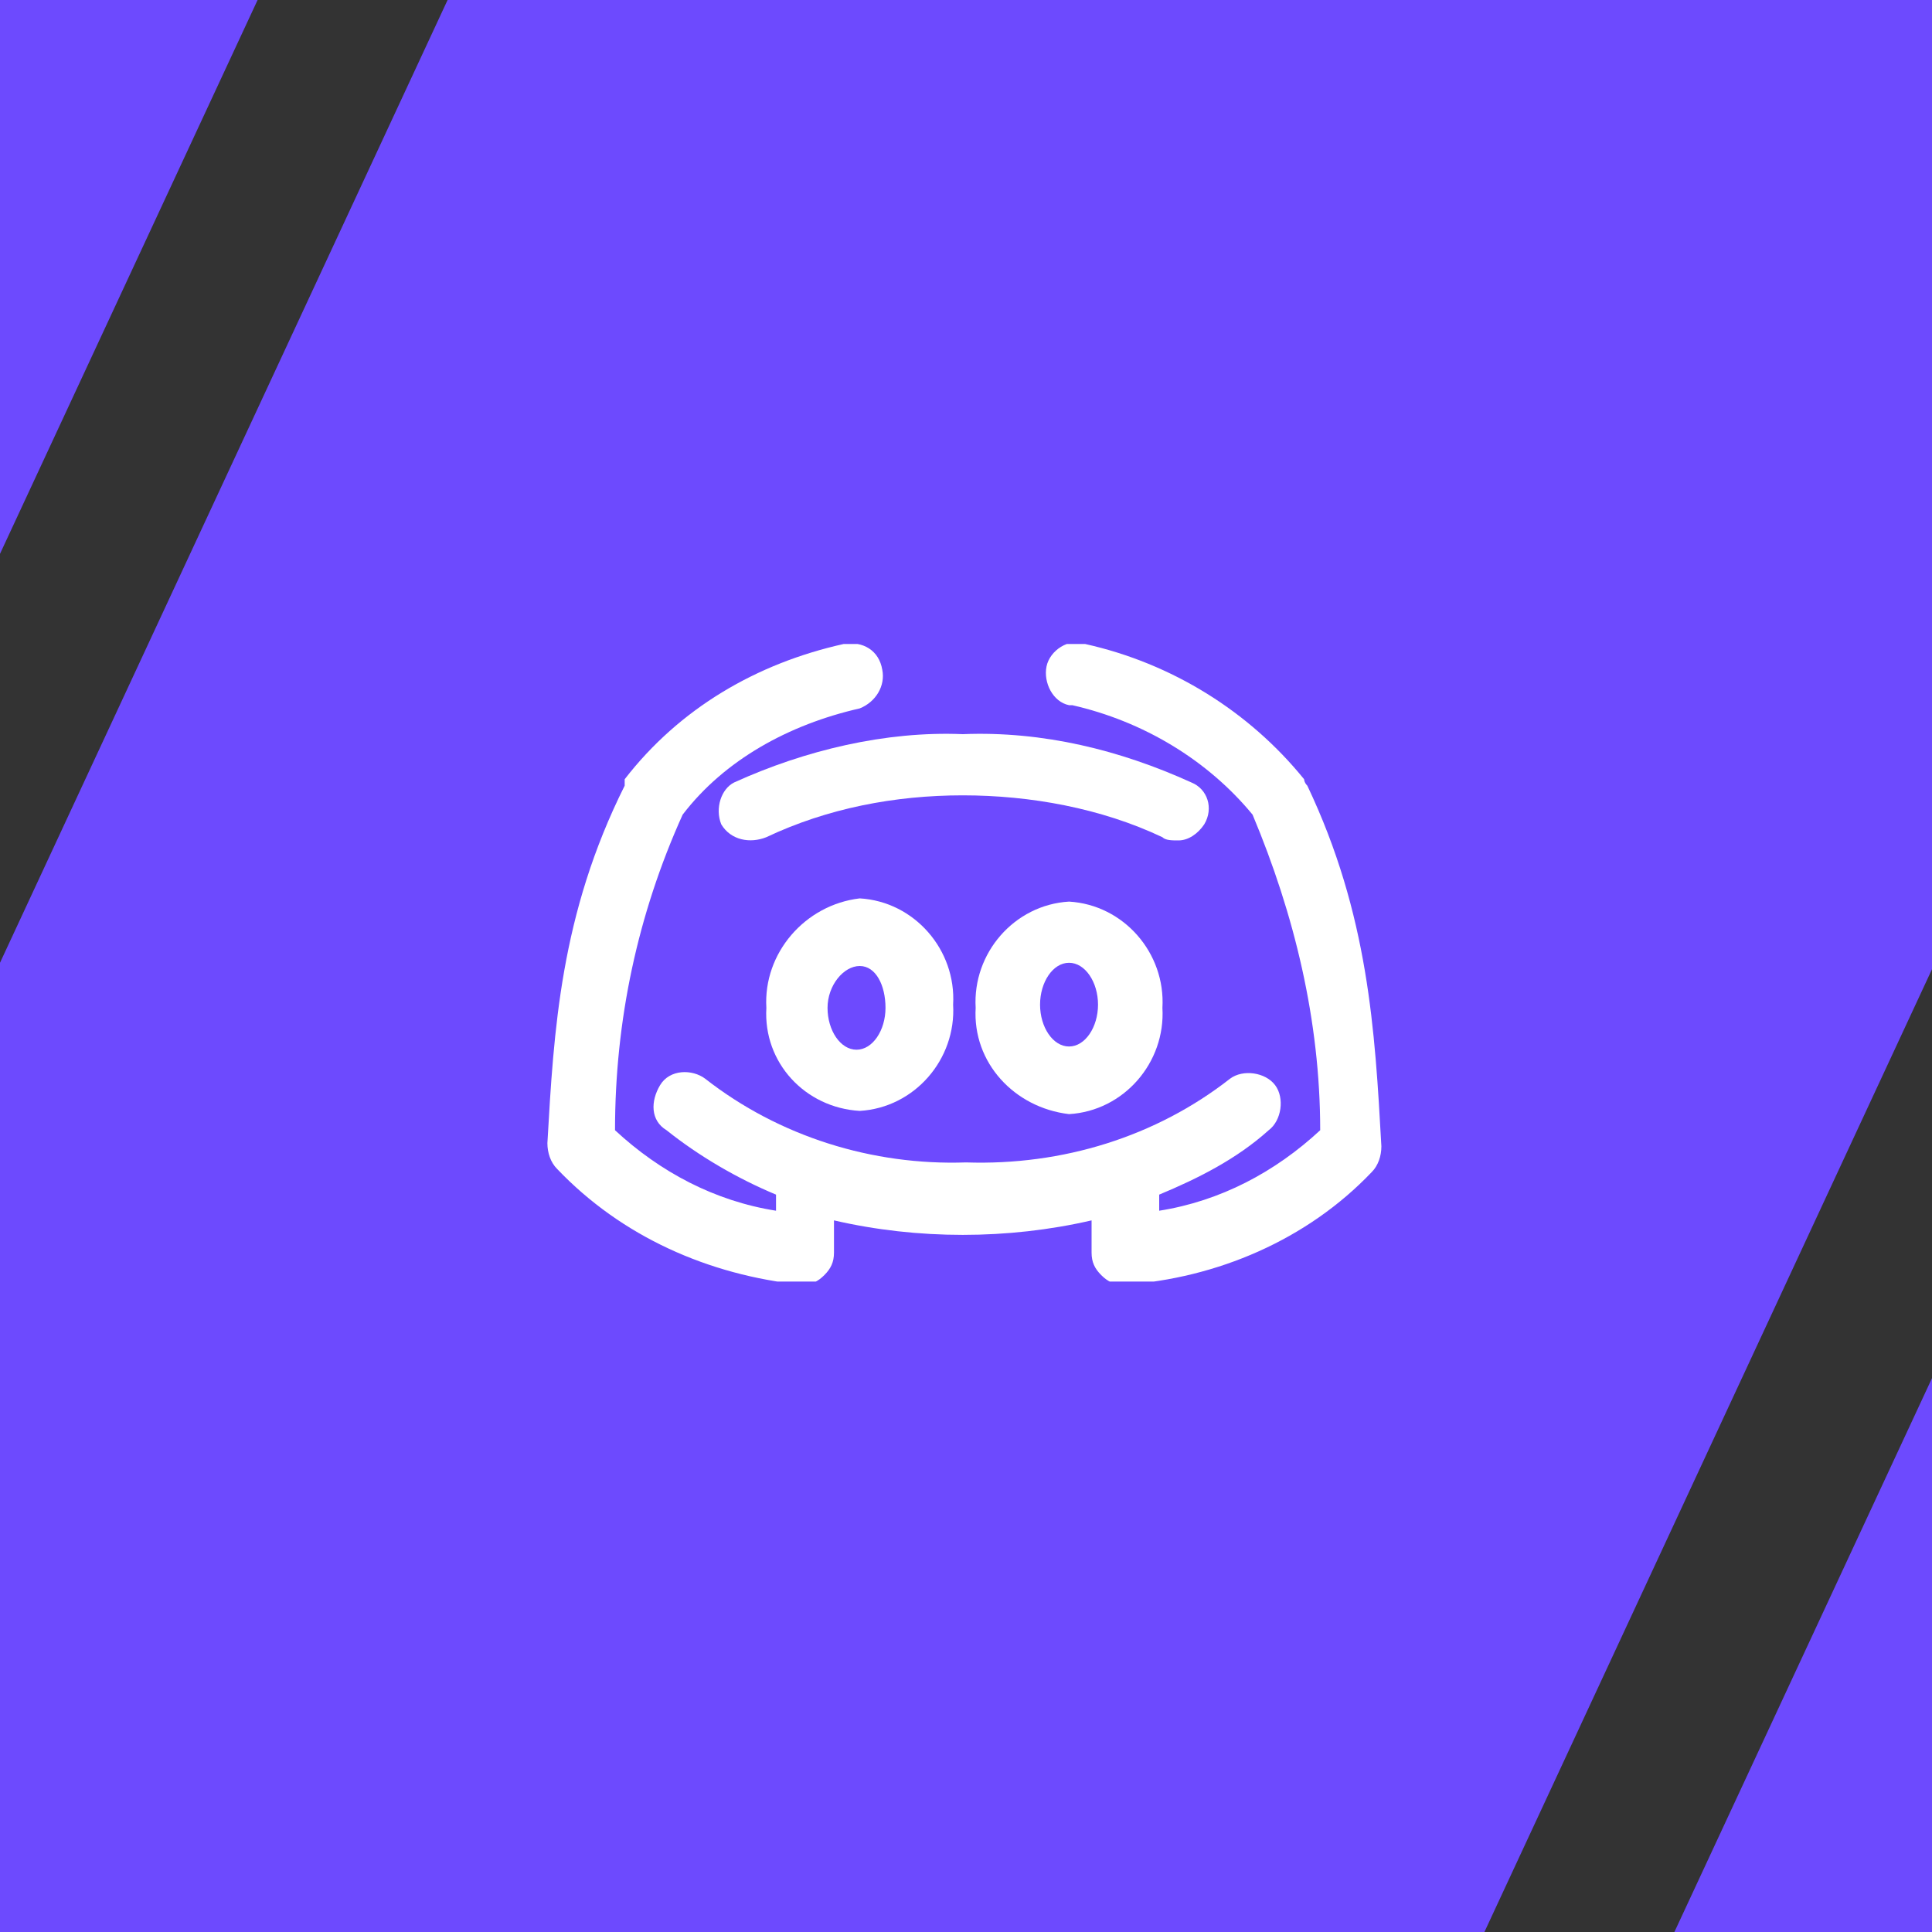 <svg width="60" height="60" viewBox="0 0 60 60" fill="none" xmlns="http://www.w3.org/2000/svg">
<rect x="0" y="0" width="60" height="60" fill="#333333" stroke="none"/>
<path d="M0 0V17.2L8 0H0Z" fill="#6D4AFE"/>
<path d="M60 60V42.8L52 60H60Z" fill="#6D4AFE"/>
<path d="M13.9 0L0 29.9V60H46.1L60 30.1V0H13.9Z" fill="#6D4AFE"/>
<g clip-path="url(#clip0_1312_1921)">
<path d="M23.8 31.3C23.7 33 25 34.4 26.7 34.5C28.4 34.4 29.7 32.9 29.6 31.2C29.7 29.5 28.4 28 26.7 27.9C25 28.1 23.7 29.6 23.8 31.3ZM27.5 31.3C27.5 32 27.1 32.6 26.6 32.6C26.1 32.6 25.7 32 25.7 31.3C25.7 30.6 26.2 30 26.7 30C27.2 30 27.5 30.6 27.5 31.3Z" fill="white"/>
<path d="M33.2 28C31.5 28.1 30.2 29.6 30.3 31.3C30.2 33 31.5 34.4 33.2 34.6C34.9 34.5 36.2 33 36.1 31.3C36.2 29.6 34.9 28.1 33.2 28ZM33.2 32.5C32.7 32.5 32.3 31.9 32.3 31.2C32.3 30.5 32.7 29.9 33.2 29.9C33.7 29.9 34.1 30.5 34.1 31.2C34.1 31.9 33.7 32.5 33.2 32.5Z" fill="white"/>
<path d="M40.6 24.4C40.5 24.3 40.5 24.2 40.5 24.2C38.8 22.1 36.4 20.6 33.7 20C33.2 19.8 32.6 20.2 32.5 20.7C32.4 21.2 32.7 21.8 33.2 21.9C33.2 21.9 33.2 21.9 33.3 21.9C35.5 22.4 37.5 23.6 38.9 25.3C40.2 28.4 41 31.7 41 35.1C39.6 36.4 37.9 37.3 36 37.6V37.2C36 37.2 36 37.2 36 37.1C37.2 36.6 38.4 36 39.4 35.1C39.8 34.8 39.9 34.1 39.6 33.7C39.3 33.3 38.6 33.2 38.2 33.5C35.9 35.3 33 36.2 30 36.1C27.1 36.2 24.2 35.3 21.9 33.5C21.5 33.2 20.8 33.2 20.5 33.7C20.2 34.2 20.2 34.8 20.7 35.1C21.7 35.9 22.9 36.6 24.1 37.1V37.6C22.2 37.3 20.5 36.4 19.1 35.1C19.1 31.7 19.8 28.4 21.2 25.3C22.5 23.6 24.5 22.5 26.7 22C27.2 21.8 27.5 21.3 27.4 20.8C27.3 20.2 26.8 19.9 26.2 20C23.5 20.6 21.1 22 19.4 24.2V24.3V24.4C17.4 28.4 17.2 32 17 35.5C17 35.8 17.1 36.1 17.3 36.3C19.3 38.4 22 39.6 24.9 39.9C25.2 39.9 25.4 39.8 25.6 39.6C25.8 39.4 25.9 39.2 25.9 38.9V37.9C28.5 38.5 31.3 38.5 33.9 37.9V38.9C33.9 39.2 34 39.4 34.2 39.6C34.4 39.8 34.6 39.9 34.9 39.9C37.8 39.7 40.6 38.5 42.6 36.4C42.8 36.2 42.9 35.9 42.9 35.6C42.7 32 42.5 28.4 40.6 24.4Z" fill="white"/>
<path d="M37.399 25.6C37.699 25.1 37.499 24.5 36.999 24.3C34.799 23.3 32.399 22.7 29.899 22.8C27.499 22.7 24.999 23.3 22.799 24.3C22.399 24.5 22.199 25.1 22.399 25.6C22.699 26.1 23.299 26.2 23.799 26C25.699 25.1 27.799 24.7 29.899 24.7C31.999 24.7 34.199 25.1 36.099 26C36.199 26.1 36.399 26.1 36.599 26.1C36.899 26.1 37.199 25.9 37.399 25.6Z" fill="white"/>
</g>
<defs>
<clipPath id="clip0_1312_1921">
<rect width="26" height="19.8" fill="white" transform="translate(17 20)"/>
</clipPath>
</defs>
</svg>
